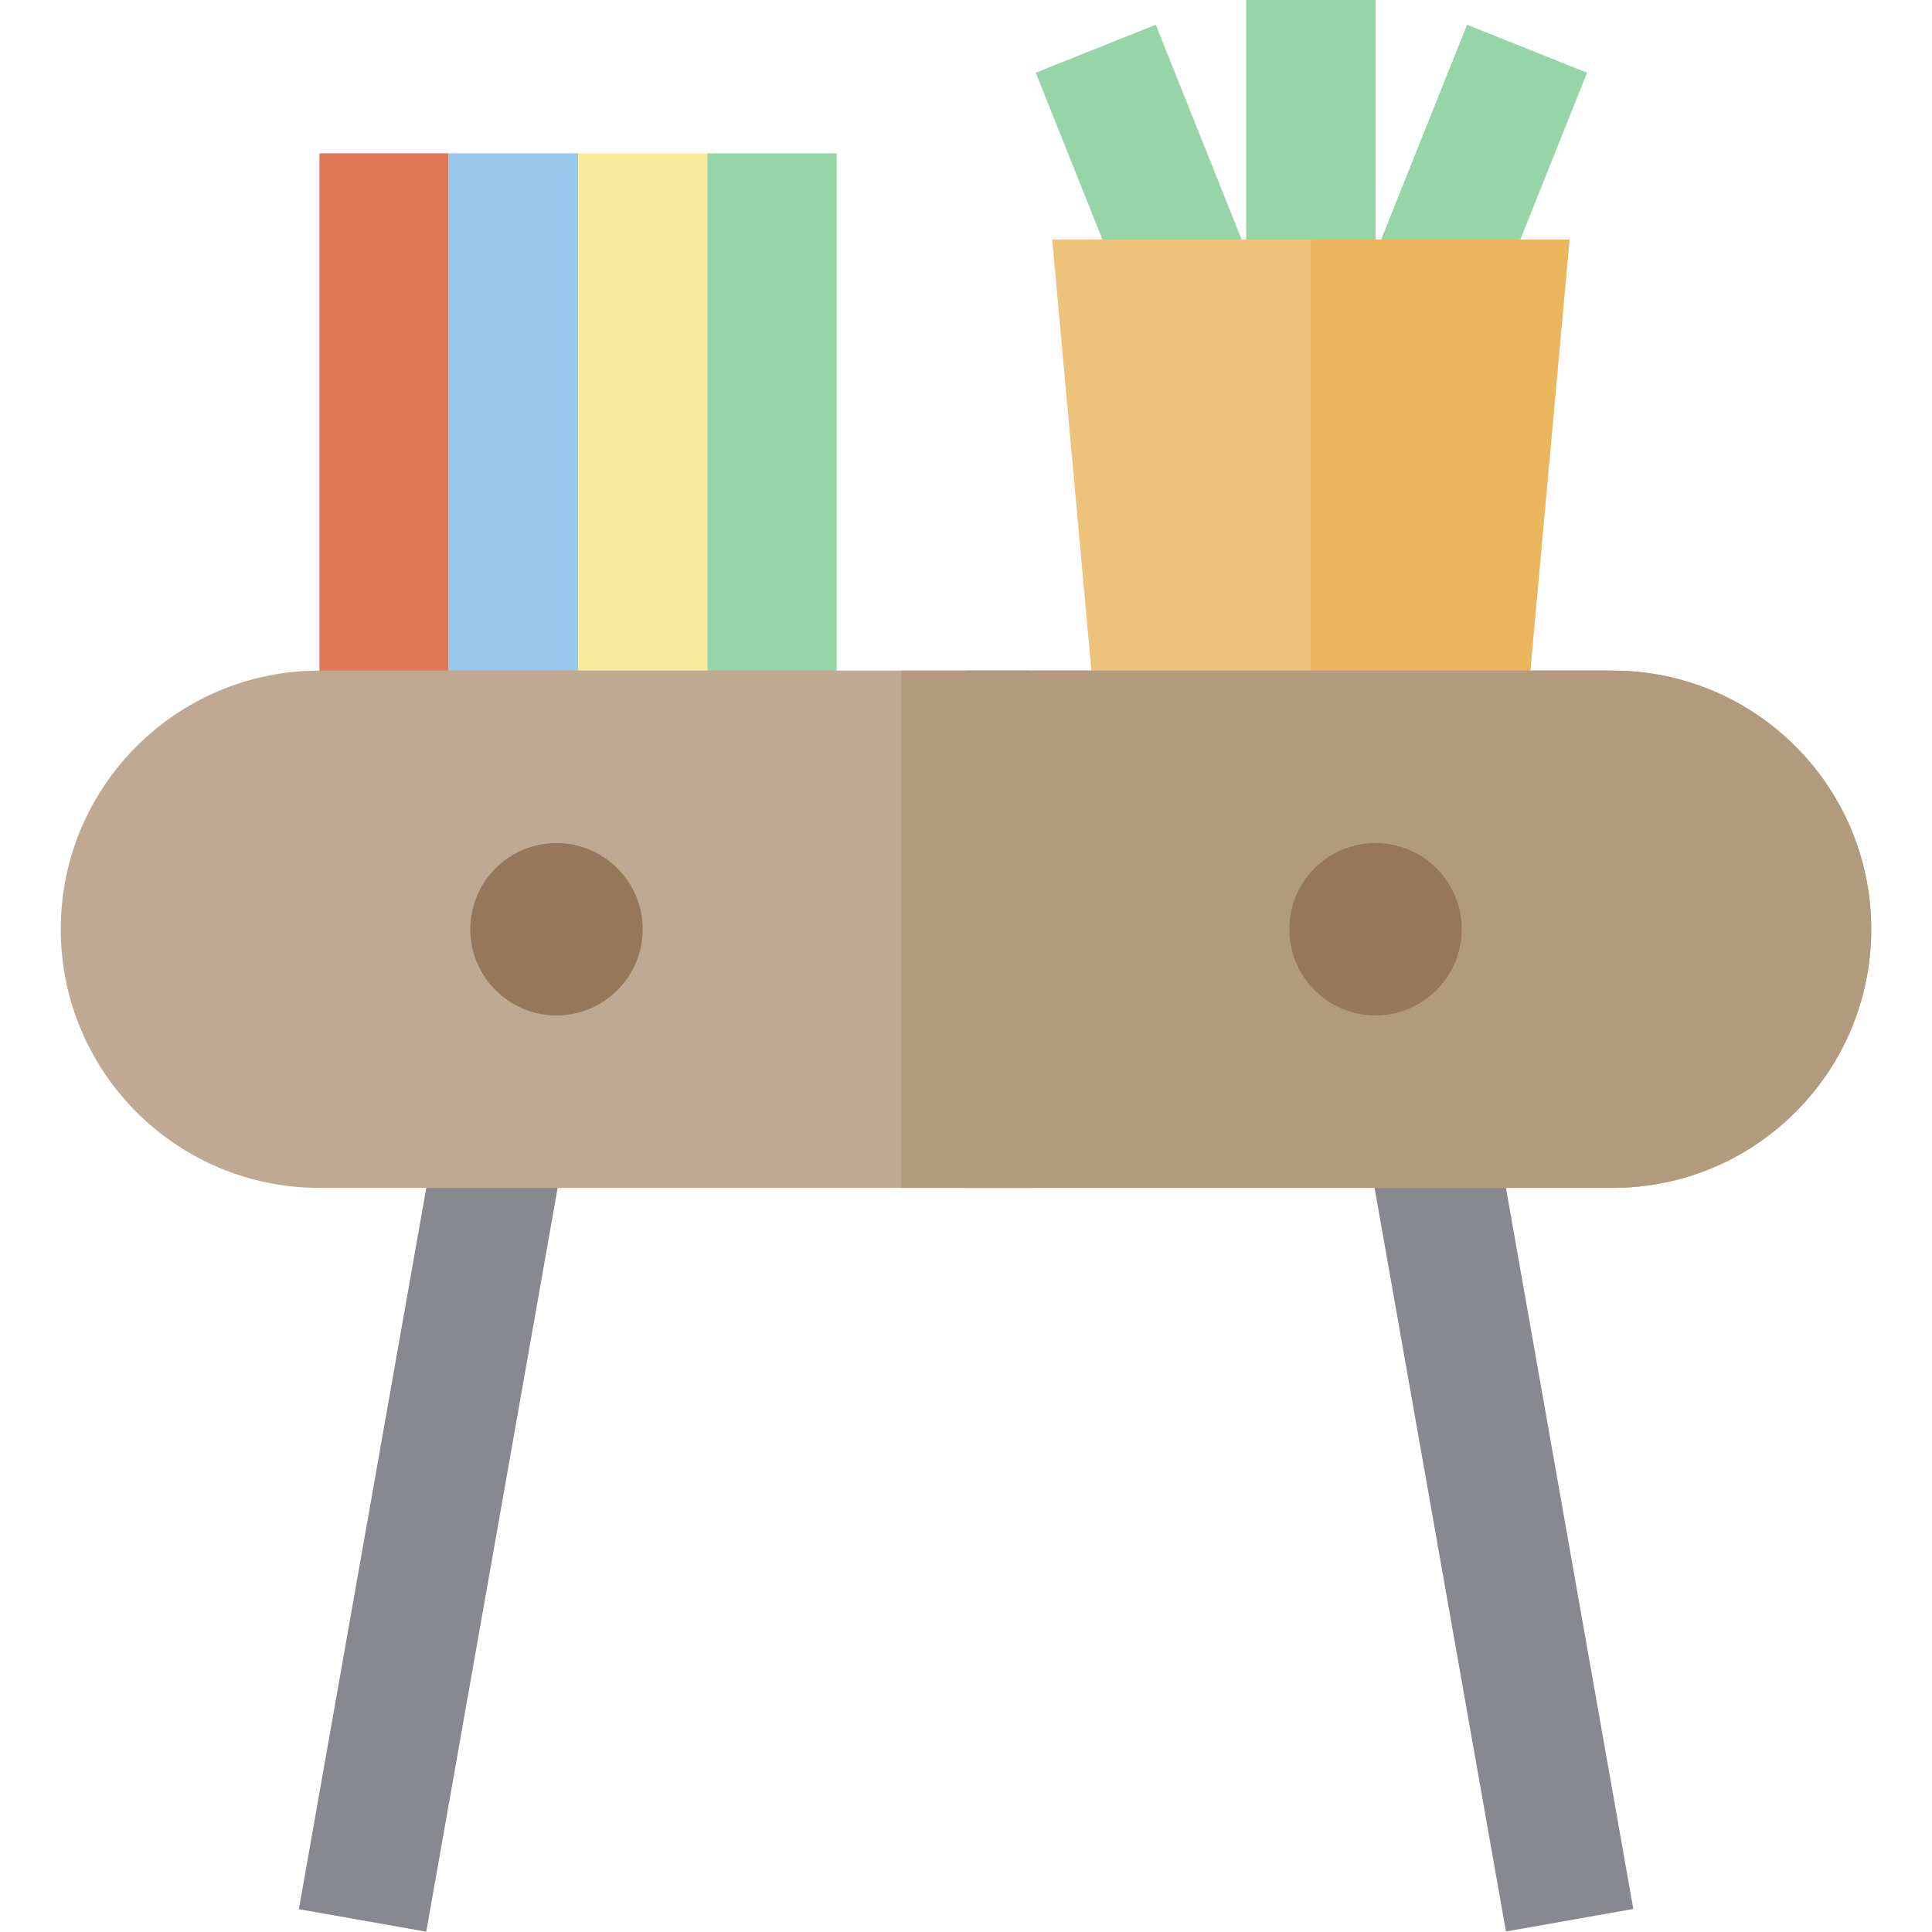 <?xml version="1.0" encoding="iso-8859-1"?>
<!-- Generator: Adobe Illustrator 19.0.0, SVG Export Plug-In . SVG Version: 6.00 Build 0)  -->
<svg version="1.1" id="Layer_1" xmlns="http://www.w3.org/2000/svg" xmlns:xlink="http://www.w3.org/1999/xlink" x="0px" y="0px"
	 viewBox="0 0 512.018 512.018" style="enable-background:new 0 0 512.018 512.018;" xml:space="preserve">
<g>
	<rect x="330.266" style="fill:#95D5A7;" width="34.272" height="68.544"/>
	
		<rect x="375.977" y="10.52" transform="matrix(-0.928 -0.371 0.371 -0.928 742.779 225.609)" style="fill:#95D5A7;" width="34.273" height="61.522"/>
	
		<rect x="270.951" y="24.157" transform="matrix(-0.371 -0.928 0.928 -0.371 375.425 336.763)" style="fill:#95D5A7;" width="61.522" height="34.273"/>
</g>
<rect x="84.649" y="40.636" style="fill:#E17858;" width="34.272" height="148.512"/>
<rect x="118.922" y="40.636" style="fill:#98C8ED;" width="34.272" height="148.512"/>
<rect x="153.194" y="40.636" style="fill:#F8E99B;" width="34.272" height="148.512"/>
<rect x="187.466" y="40.636" style="fill:#95D5A7;" width="34.272" height="148.512"/>
<polygon style="fill:#EFC27B;" points="404.521,189.149 290.281,189.149 278.857,63.484 415.945,63.484 "/>
<polygon style="fill:#ECB45C;" points="415.945,63.484 347.401,63.484 347.401,189.149 404.521,189.149 "/>
<g>
	
		<rect x="99.081" y="278.788" transform="matrix(-0.985 -0.174 0.174 -0.985 162.051 803.782)" style="fill:#88888F;" width="34.273" height="232.015"/>
	
		<rect x="279.782" y="377.662" transform="matrix(-0.174 -0.985 0.985 -0.174 75.787 853.178)" style="fill:#88888F;" width="232.015" height="34.272"/>
</g>
<path style="fill:#BFA993;" d="M495.913,246.269c0-37.856-30.688-68.544-68.544-68.544H84.648
	c-37.856,0-68.544,30.688-68.544,68.544l0,0c0,37.856,30.688,68.544,68.544,68.544h342.721
	C465.225,314.813,495.913,284.125,495.913,246.269L495.913,246.269z"/>
<g>
	<path style="fill:#B29A7E;" d="M427.369,177.725h-171.36v137.088h171.36c37.856,0,68.544-30.688,68.544-68.544
		S465.225,177.725,427.369,177.725z"/>
	<rect x="238.874" y="177.724" style="fill:#B29A7E;" width="34.272" height="137.088"/>
</g>
<g>
	<path style="fill:#947859;" d="M147.481,269.117c-12.598,0-22.848-10.25-22.848-22.848s10.25-22.848,22.848-22.848
		c12.598,0,22.848,10.25,22.848,22.848C170.329,258.869,160.079,269.117,147.481,269.117z"/>
	<path style="fill:#947859;" d="M364.537,269.117c-12.598,0-22.848-10.25-22.848-22.848s10.25-22.848,22.848-22.848
		c12.598,0,22.848,10.25,22.848,22.848C387.385,258.869,377.136,269.117,364.537,269.117z"/>
</g>
<g>
</g>
<g>
</g>
<g>
</g>
<g>
</g>
<g>
</g>
<g>
</g>
<g>
</g>
<g>
</g>
<g>
</g>
<g>
</g>
<g>
</g>
<g>
</g>
<g>
</g>
<g>
</g>
<g>
</g>
</svg>
